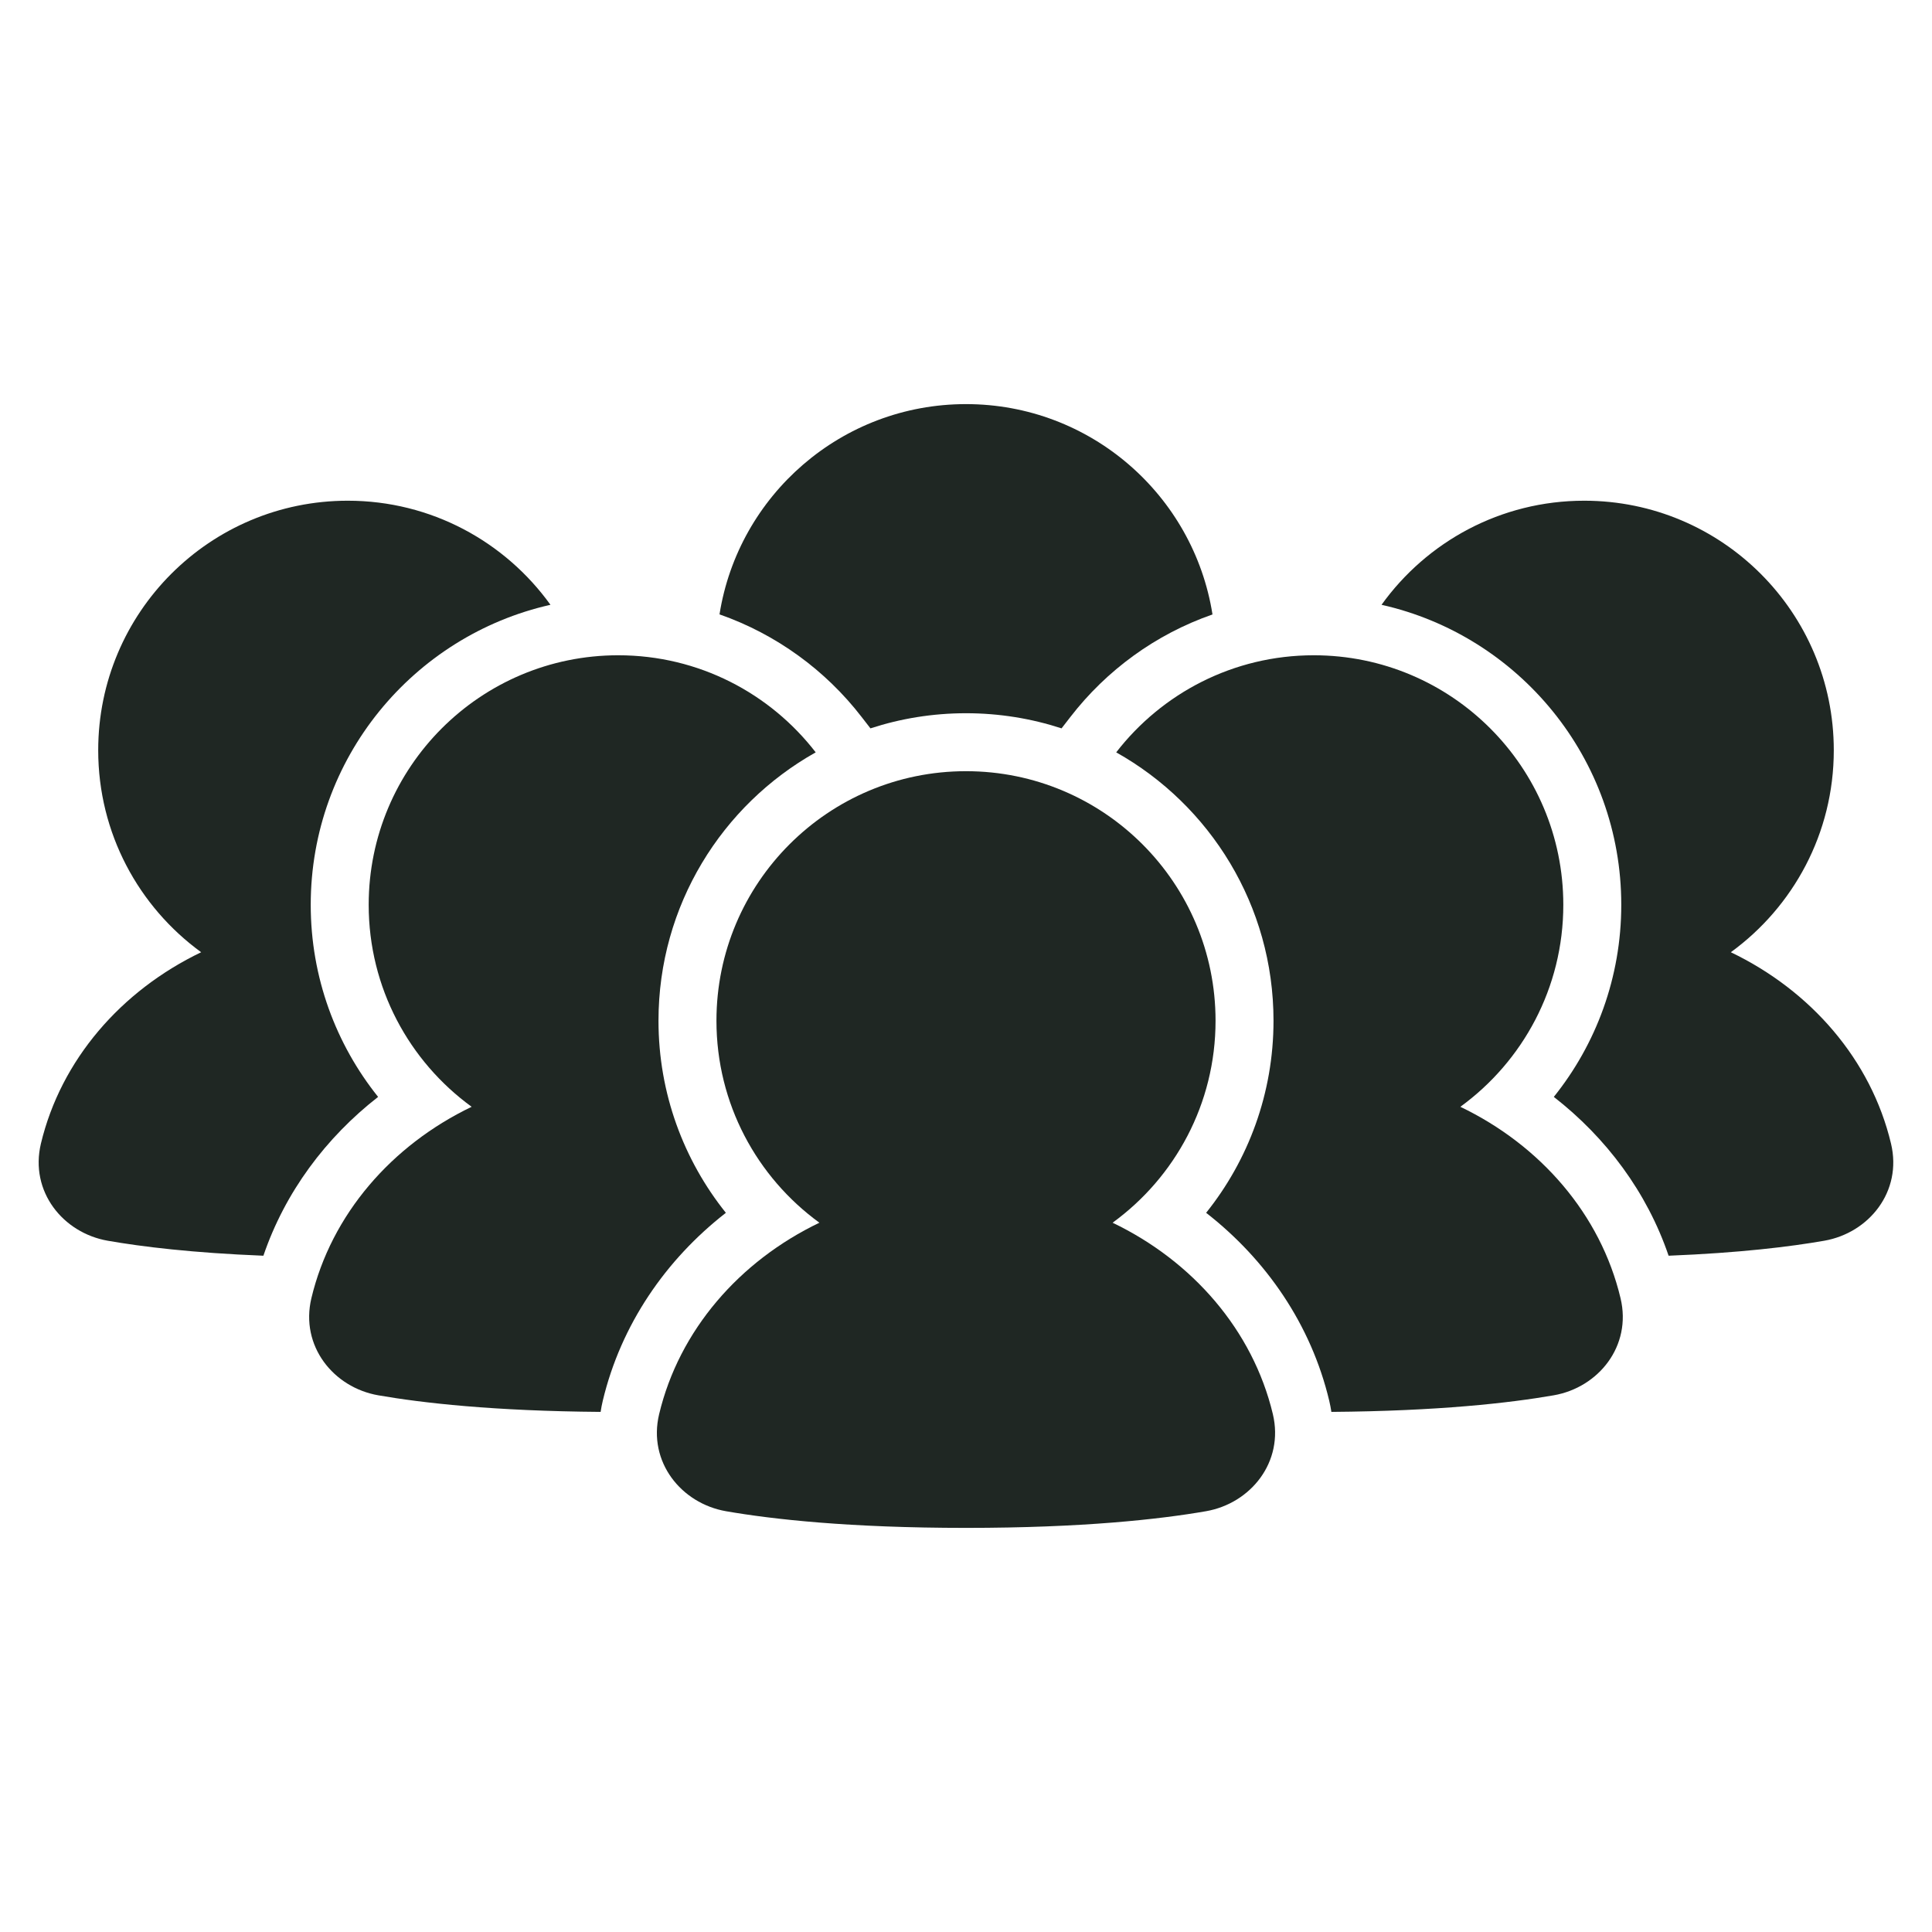 <svg width="24" height="24" viewBox="0 0 24 24" fill="none" xmlns="http://www.w3.org/2000/svg">
<g clip-path="url(#clip0_2002_1734)">
<path d="M12 9.58C10.288 9.58 8.9 10.968 8.9 12.68C8.9 13.712 9.404 14.625 10.179 15.189C9.185 15.666 8.437 16.525 8.188 17.567C8.046 18.161 8.463 18.676 9.019 18.773C9.595 18.873 10.549 18.98 12 18.98C13.451 18.98 14.405 18.873 14.981 18.773C15.537 18.676 15.953 18.161 15.812 17.567C15.563 16.525 14.815 15.666 13.821 15.189C14.596 14.625 15.1 13.712 15.1 12.68C15.1 10.968 13.712 9.58 12 9.58Z" fill="#1F2723"/>
<path d="M7.68 8.14C8.679 8.14 9.567 8.613 10.133 9.346C8.968 10 8.18 11.248 8.18 12.68C8.18 13.583 8.494 14.413 9.017 15.066C8.27 15.648 7.714 16.455 7.488 17.4C7.477 17.446 7.468 17.493 7.461 17.539C6.132 17.529 5.245 17.428 4.699 17.333C4.143 17.236 3.727 16.721 3.868 16.127C4.117 15.085 4.865 14.226 5.859 13.749C5.084 13.185 4.58 12.272 4.58 11.24C4.58 9.528 5.968 8.14 7.68 8.14Z" fill="#1F2723"/>
<path d="M16.32 8.14C18.032 8.14 19.42 9.528 19.42 11.24C19.42 12.272 18.916 13.185 18.141 13.749C19.135 14.226 19.883 15.085 20.131 16.127C20.273 16.721 19.857 17.236 19.301 17.333C18.755 17.428 17.868 17.529 16.539 17.539C16.532 17.493 16.523 17.446 16.512 17.4C16.287 16.455 15.73 15.648 14.983 15.066C15.506 14.413 15.82 13.583 15.82 12.68C15.82 11.248 15.032 10 13.866 9.346C14.433 8.613 15.321 8.14 16.32 8.14Z" fill="#1F2723"/>
<path d="M19.68 6.22C21.392 6.22 22.78 7.608 22.78 9.32C22.78 10.352 22.276 11.265 21.501 11.829C22.495 12.306 23.243 13.165 23.491 14.207C23.633 14.802 23.217 15.316 22.661 15.413C22.237 15.487 21.609 15.564 20.728 15.599C20.459 14.809 19.953 14.133 19.302 13.626C19.826 12.973 20.14 12.143 20.14 11.24C20.14 9.419 18.866 7.896 17.162 7.513C17.724 6.73 18.642 6.22 19.68 6.22Z" fill="#1F2723"/>
<path d="M4.32 6.22C5.357 6.22 6.275 6.73 6.838 7.513C5.133 7.897 3.86 9.42 3.86 11.24C3.86 12.143 4.174 12.973 4.697 13.626C4.047 14.133 3.541 14.81 3.272 15.599C2.391 15.564 1.763 15.487 1.339 15.413C0.783 15.316 0.367 14.802 0.508 14.207C0.757 13.165 1.505 12.306 2.499 11.829C1.724 11.265 1.22 10.352 1.22 9.32C1.22 7.608 2.608 6.22 4.32 6.22Z" fill="#1F2723"/>
<path d="M12 5.02C13.546 5.02 14.828 6.152 15.062 7.633C14.355 7.879 13.744 8.327 13.297 8.906L13.187 9.048C12.813 8.926 12.414 8.86 12 8.86C11.586 8.86 11.187 8.926 10.813 9.048L10.703 8.906C10.256 8.327 9.644 7.879 8.938 7.632C9.172 6.152 10.454 5.02 12 5.02Z" fill="#1F2723"/>
</g>
<defs>
<clipPath id="clip0_2002_1734">
<rect width="24" height="24" fill="white"/>
</clipPath>
</defs>
</svg>
